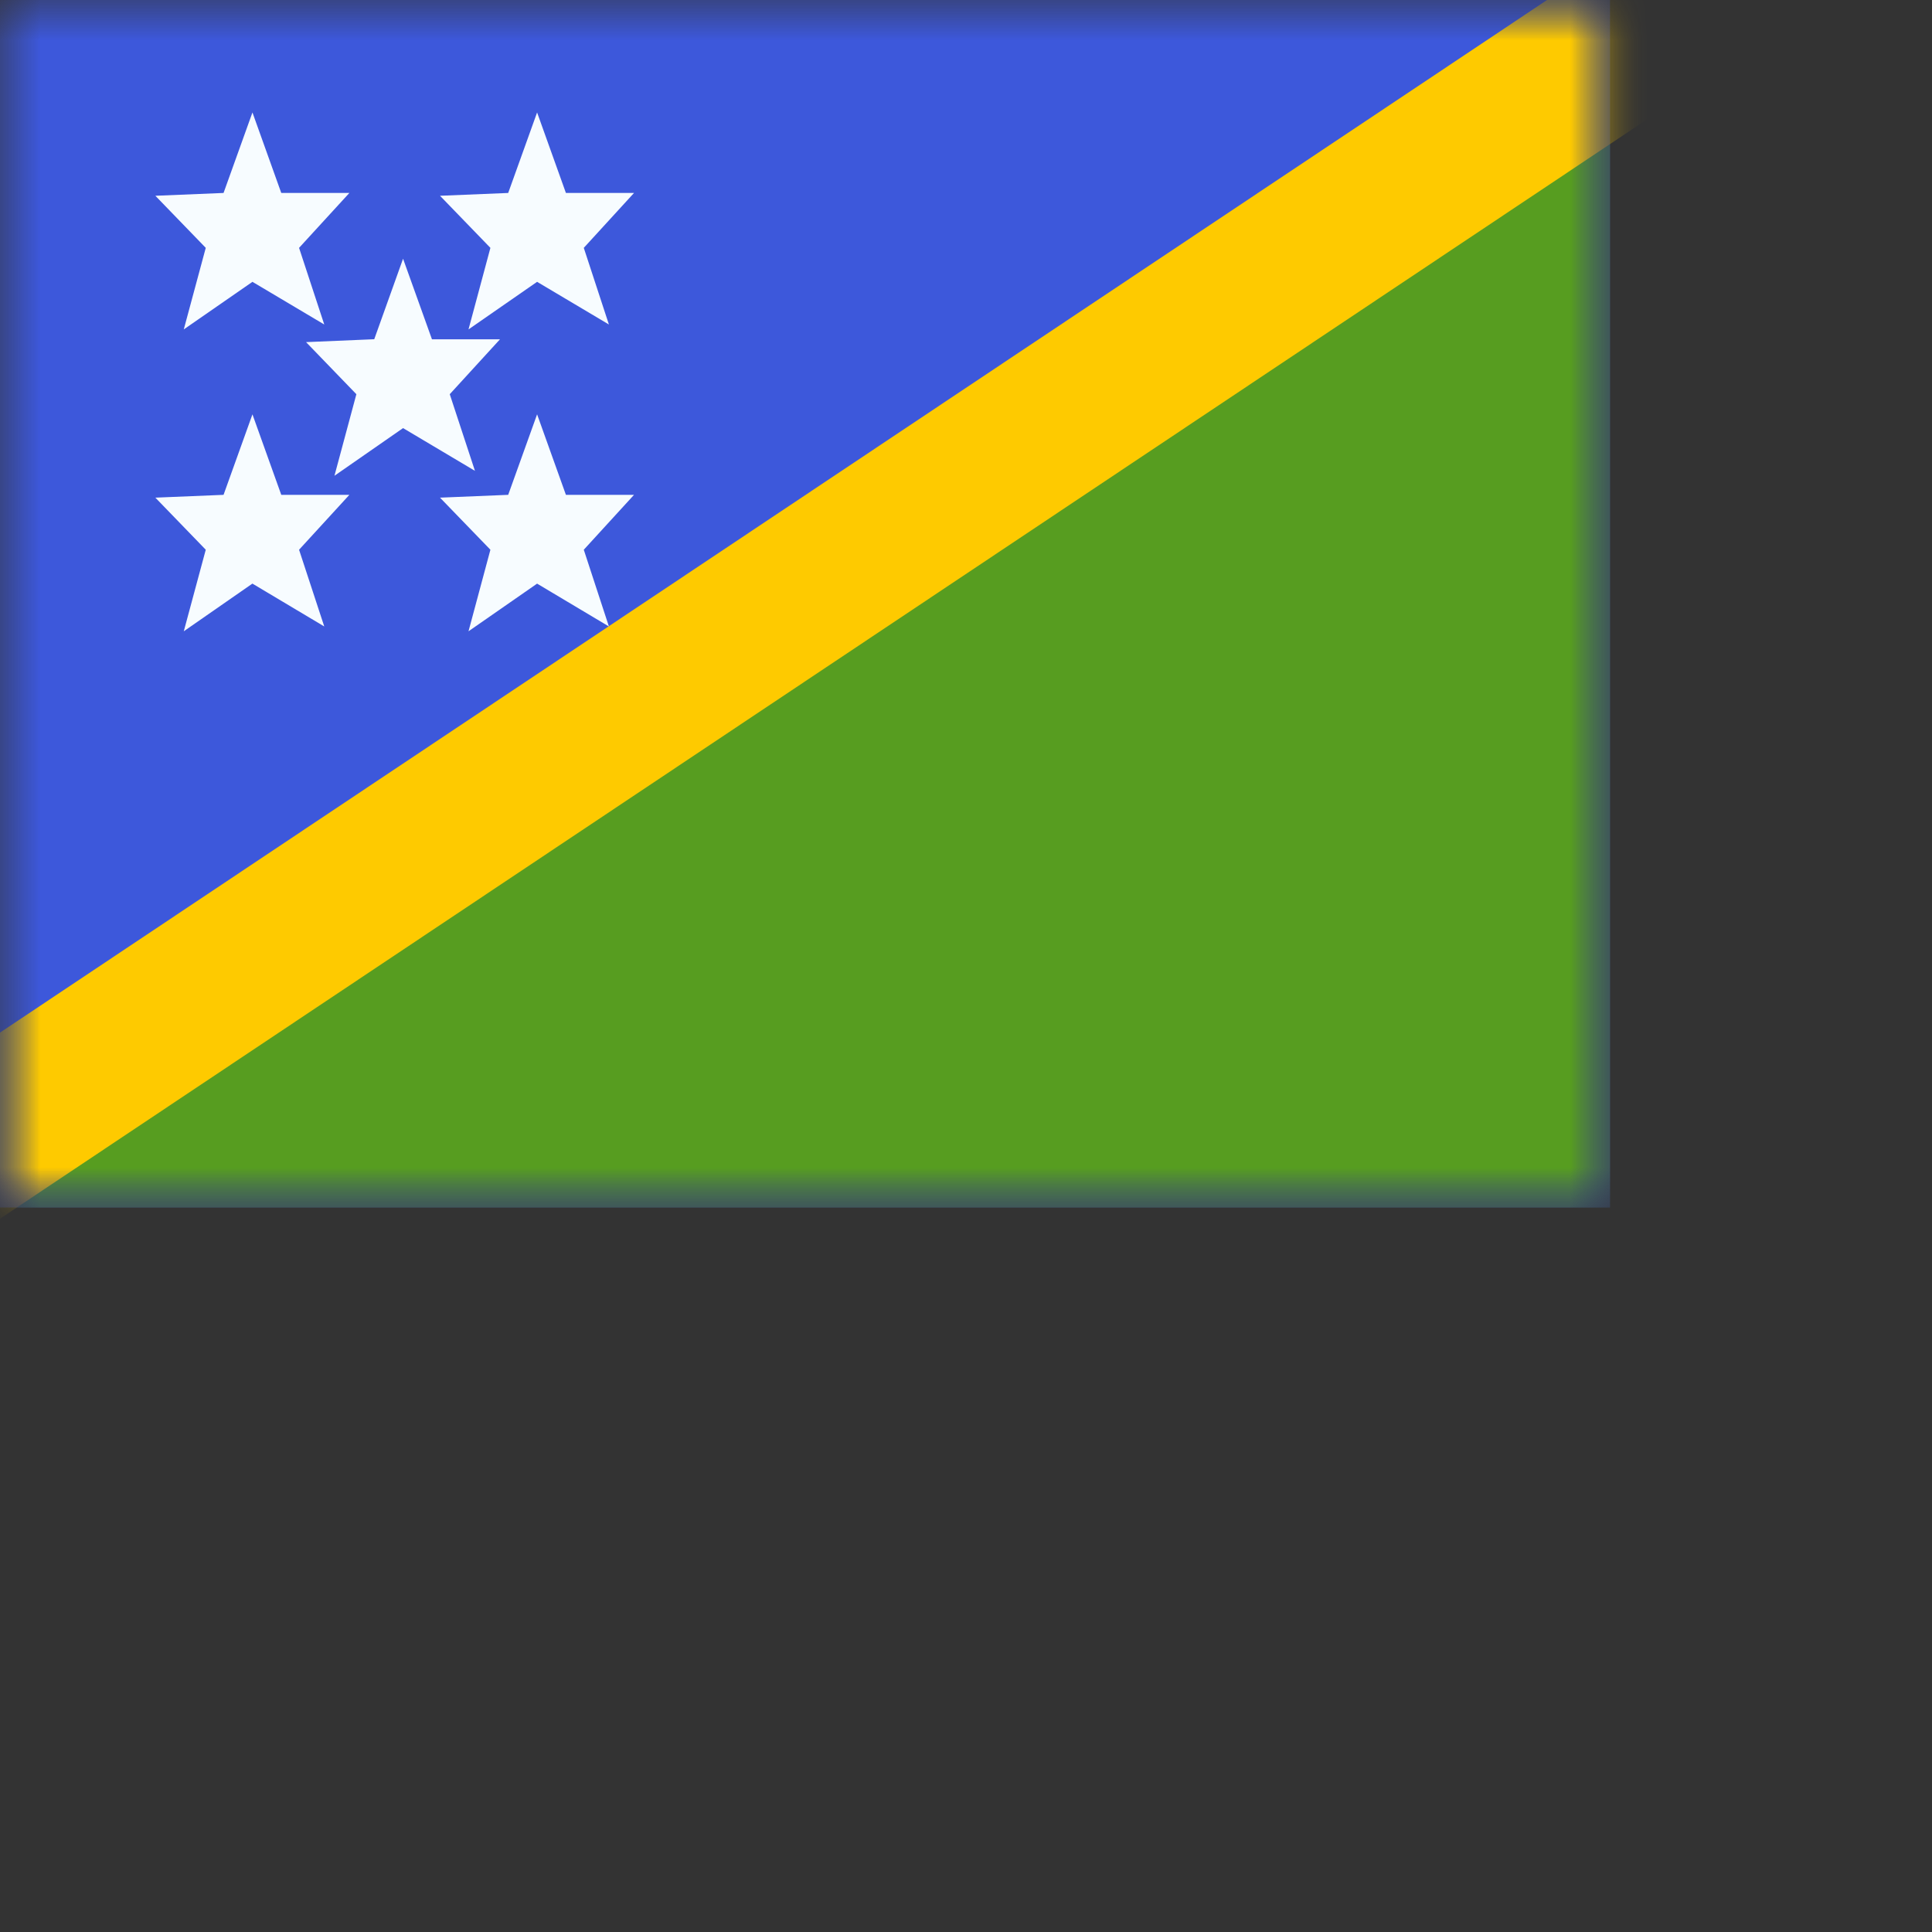 <svg width="24" height="24" viewbox="0 0 20 15" fill="none" xmlns="http://www.w3.org/2000/svg">
  <rect width="100%" height="100%" fill="#333333" stroke="none"/>
  <mask id="a" maskUnits="userSpaceOnUse" x="0" y="0" width="20" height="15">
    <path fill="#fff" d="M0 0h20v15H0z"/>
  </mask>
  <g mask="url(#a)">
    <path fill-rule="evenodd" clip-rule="evenodd" d="M0 0v15h20V0H0z" fill="#3D58DB"/>
    <mask id="b" maskUnits="userSpaceOnUse" x="0" y="0" width="20" height="15">
      <path fill-rule="evenodd" clip-rule="evenodd" d="M0 0v15h20V0H0z" fill="#fff"/>
    </mask>
    <g mask="url(#b)">
      <path fill-rule="evenodd" clip-rule="evenodd" d="M0 15h20V0L0 15z" fill="#579D20"/>
      <path d="M-.489 15.466l-1.127-1.56L21.047-1.221l1.127 1.56L-.489 15.466z" fill="#FECA00"/>
      <path fill-rule="evenodd" clip-rule="evenodd" d="M2.283 4.092l.853-.591.892.53-.313-.952.625-.682h-.846l-.358-1-.359 1-.847.035.626.647-.273 1.013zm3.537 0l.852-.591.892.53-.312-.952.624-.682H7.03l-.358-1-.359 1-.847.035.626.647-.272 1.013z" fill="#F7FCFF"/>
      <path fill-rule="evenodd" clip-rule="evenodd" d="M4.155 5.91l.852-.592.893.531-.313-.952.624-.682h-.845l-.359-1.001-.358 1-.847.036.625.647-.272 1.012zm-1.02 1.34l-.852.592.273-1.013-.626-.647.847-.035.359-1 .358 1h.846l-.625.682.313.953-.892-.532zm3.537 0l-.852.592.272-1.013-.626-.647.847-.035.359-1 .358 1h.846l-.624.682.312.953-.892-.532z" fill="#F7FCFF"/>
    </g>
  </g>
</svg>
